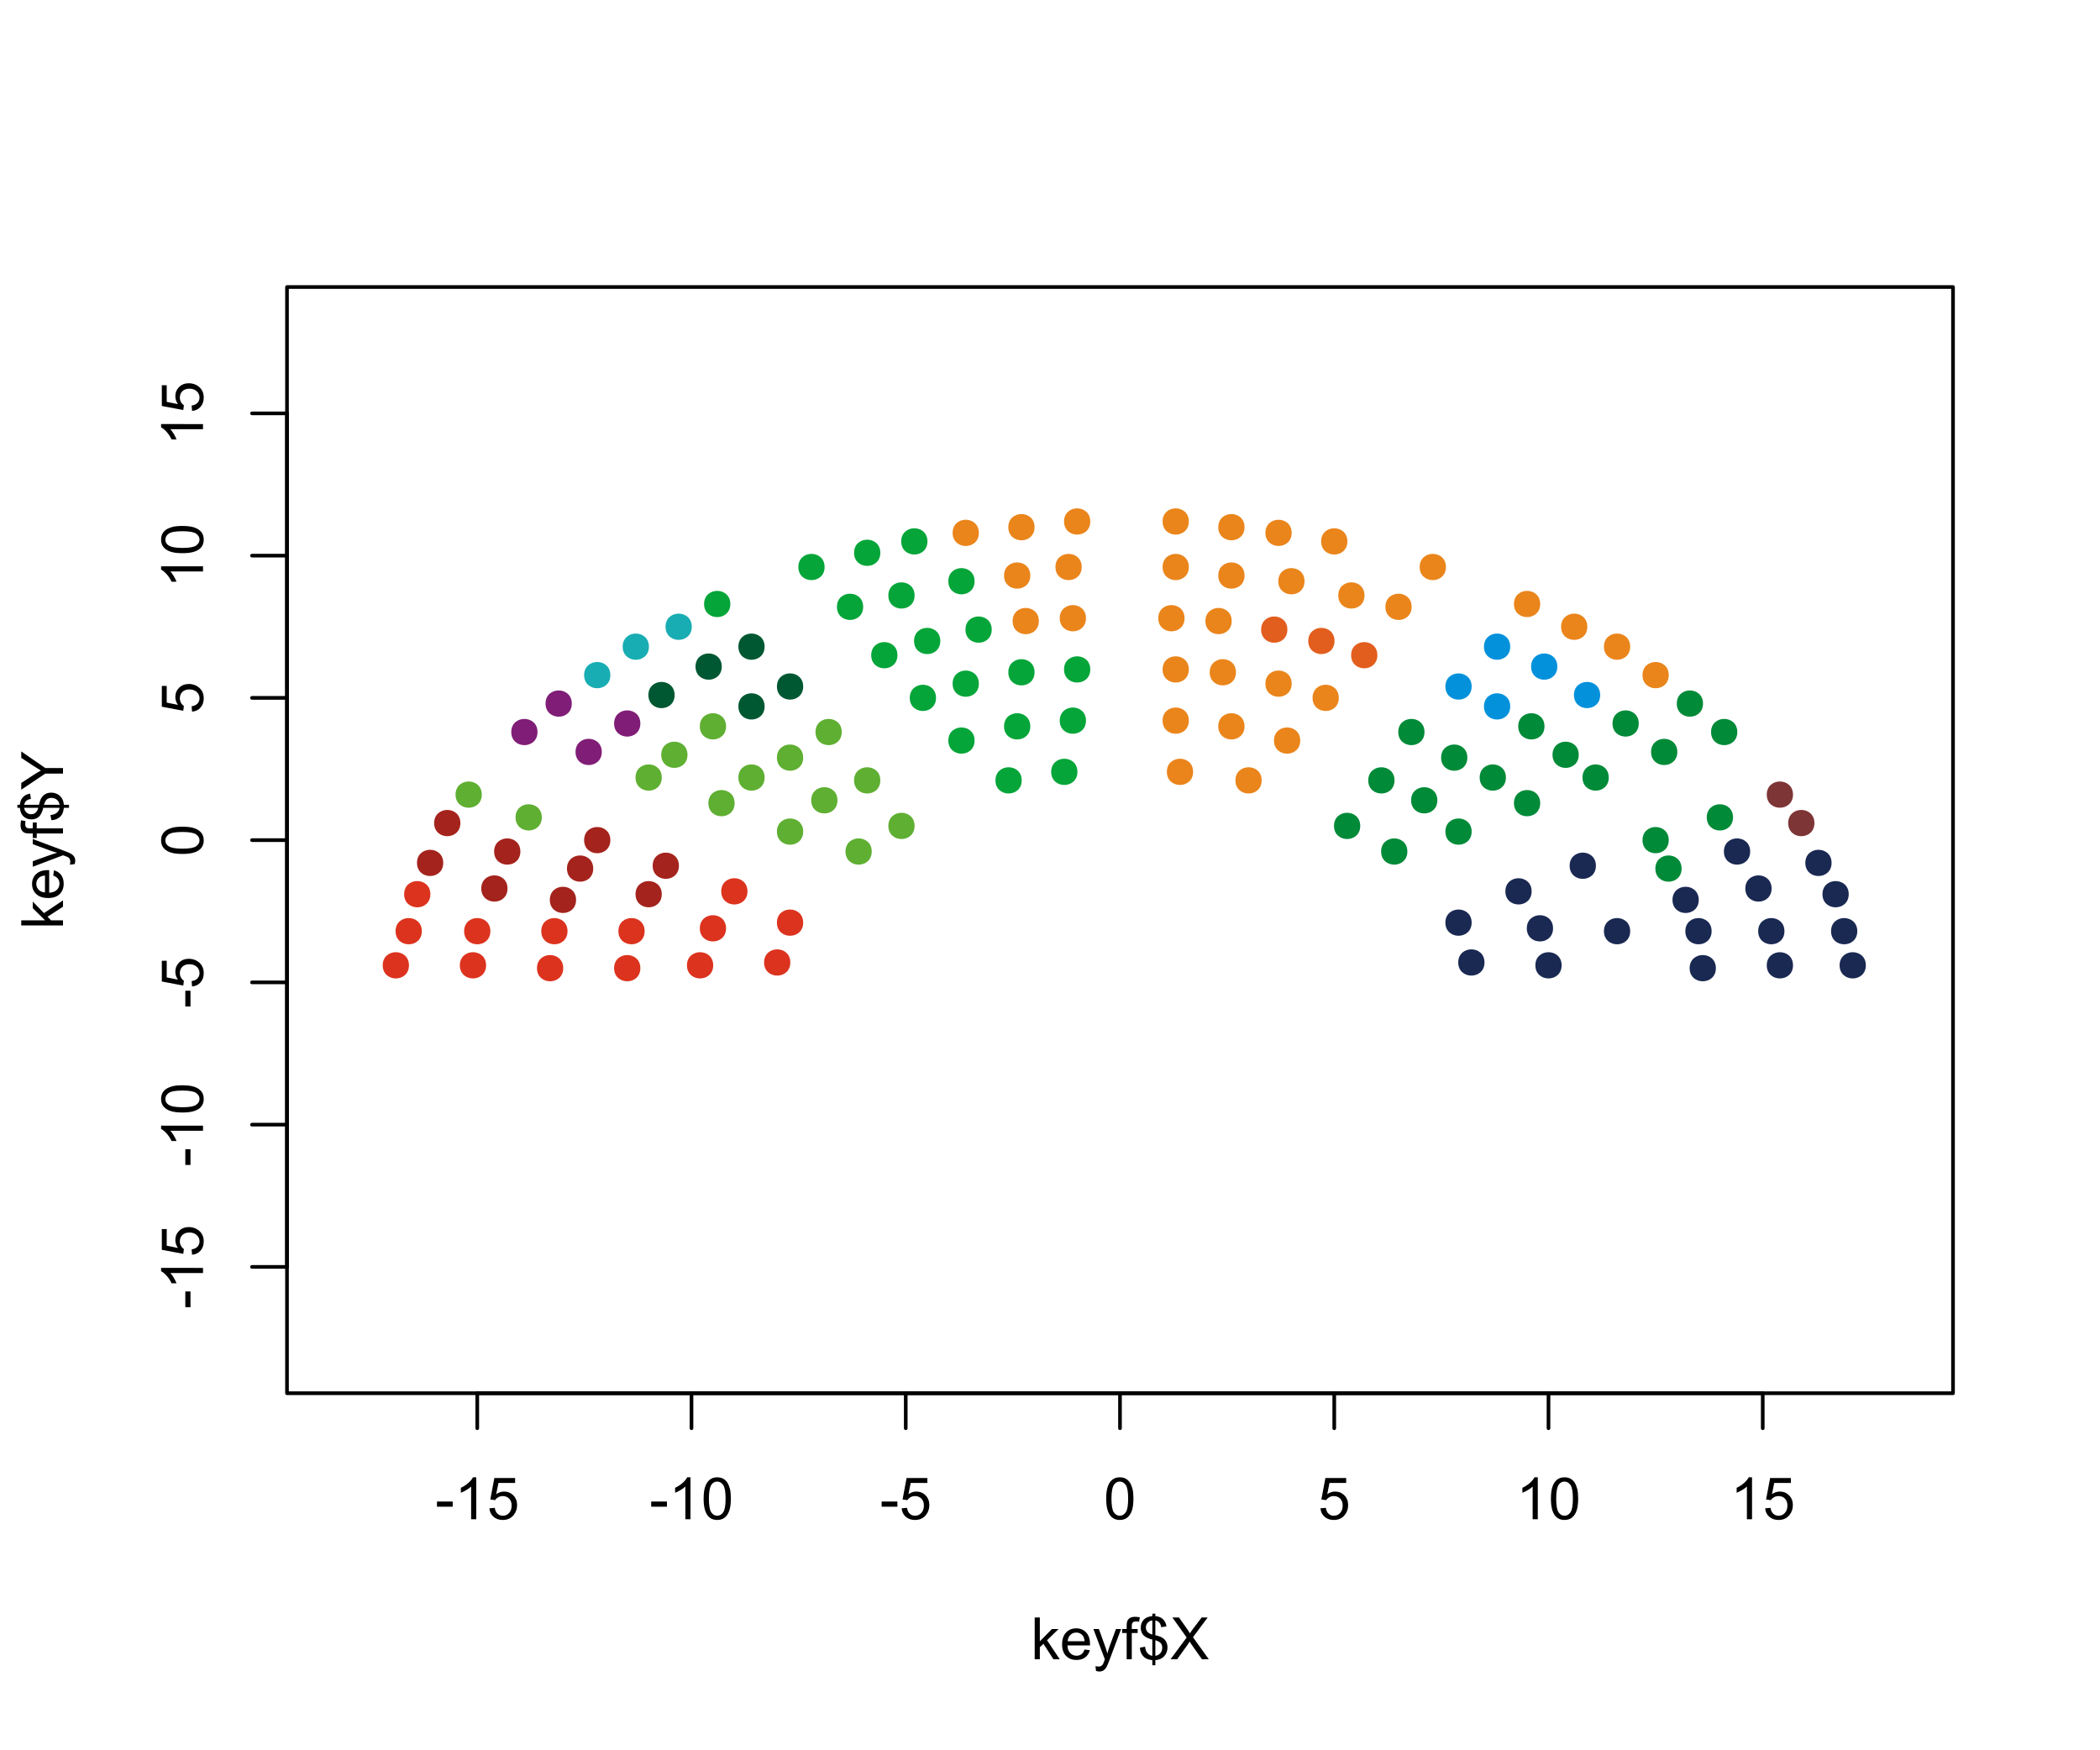<?xml version="1.0" encoding="UTF-8"?>
<svg xmlns="http://www.w3.org/2000/svg" xmlns:xlink="http://www.w3.org/1999/xlink" width="432pt" height="360pt" viewBox="0 0 432 360" version="1.1">
<defs>
<g>
<symbol overflow="visible" id="glyph0-0">
<path style="stroke:none;" d="M 1.5 0 L 1.5 -7.5 L 7.5 -7.5 L 7.5 0 Z M 1.688 -0.188 L 7.312 -0.188 L 7.312 -7.312 L 1.688 -7.312 Z M 1.688 -0.188 "/>
</symbol>
<symbol overflow="visible" id="glyph0-1">
<path style="stroke:none;" d="M 0.383 -2.578 L 0.383 -3.641 L 3.621 -3.641 L 3.621 -2.578 Z M 0.383 -2.578 "/>
</symbol>
<symbol overflow="visible" id="glyph0-2">
<path style="stroke:none;" d="M 4.469 0 L 3.414 0 L 3.414 -6.719 C 3.16 -6.477 2.828 -6.234 2.414 -5.996 C 2 -5.75 1.629 -5.57 1.305 -5.449 L 1.305 -6.469 C 1.895 -6.742 2.41 -7.078 2.852 -7.477 C 3.293 -7.871 3.605 -8.254 3.789 -8.625 L 4.469 -8.625 Z M 4.469 0 "/>
</symbol>
<symbol overflow="visible" id="glyph0-3">
<path style="stroke:none;" d="M 0.5 -2.25 L 1.605 -2.344 C 1.684 -1.805 1.871 -1.398 2.176 -1.125 C 2.473 -0.852 2.836 -0.715 3.258 -0.719 C 3.766 -0.715 4.195 -0.906 4.547 -1.293 C 4.898 -1.672 5.074 -2.18 5.074 -2.82 C 5.074 -3.414 4.902 -3.891 4.566 -4.242 C 4.227 -4.59 3.785 -4.762 3.242 -4.766 C 2.898 -4.762 2.594 -4.684 2.32 -4.531 C 2.047 -4.375 1.832 -4.176 1.676 -3.93 L 0.688 -4.062 L 1.516 -8.473 L 5.789 -8.473 L 5.789 -7.465 L 2.359 -7.465 L 1.898 -5.156 C 2.414 -5.516 2.953 -5.695 3.523 -5.695 C 4.27 -5.695 4.902 -5.434 5.422 -4.914 C 5.934 -4.395 6.191 -3.727 6.195 -2.914 C 6.191 -2.133 5.965 -1.461 5.516 -0.898 C 4.961 -0.199 4.211 0.145 3.258 0.148 C 2.477 0.145 1.836 -0.07 1.344 -0.508 C 0.844 -0.941 0.562 -1.523 0.5 -2.25 Z M 0.5 -2.25 "/>
</symbol>
<symbol overflow="visible" id="glyph0-4">
<path style="stroke:none;" d="M 0.5 -4.234 C 0.496 -5.246 0.602 -6.062 0.812 -6.688 C 1.02 -7.305 1.328 -7.785 1.742 -8.121 C 2.148 -8.457 2.668 -8.625 3.297 -8.625 C 3.758 -8.625 4.164 -8.531 4.512 -8.348 C 4.855 -8.16 5.141 -7.891 5.371 -7.543 C 5.594 -7.191 5.773 -6.766 5.906 -6.266 C 6.035 -5.762 6.098 -5.086 6.102 -4.234 C 6.098 -3.227 5.996 -2.414 5.789 -1.797 C 5.578 -1.176 5.266 -0.695 4.859 -0.359 C 4.445 -0.02 3.926 0.145 3.297 0.148 C 2.465 0.145 1.816 -0.148 1.348 -0.742 C 0.781 -1.457 0.496 -2.621 0.5 -4.234 Z M 1.582 -4.234 C 1.582 -2.824 1.746 -1.887 2.074 -1.418 C 2.402 -0.949 2.809 -0.715 3.297 -0.719 C 3.777 -0.715 4.184 -0.949 4.52 -1.422 C 4.848 -1.887 5.016 -2.824 5.016 -4.234 C 5.016 -5.648 4.848 -6.59 4.52 -7.055 C 4.184 -7.516 3.773 -7.746 3.289 -7.75 C 2.801 -7.746 2.414 -7.543 2.125 -7.137 C 1.762 -6.613 1.582 -5.645 1.582 -4.234 Z M 1.582 -4.234 "/>
</symbol>
<symbol overflow="visible" id="glyph0-5">
<path style="stroke:none;" d="M 0.797 0 L 0.797 -8.59 L 1.852 -8.59 L 1.852 -3.691 L 4.348 -6.223 L 5.711 -6.223 L 3.336 -3.914 L 5.953 0 L 4.652 0 L 2.594 -3.18 L 1.852 -2.469 L 1.852 0 Z M 0.797 0 "/>
</symbol>
<symbol overflow="visible" id="glyph0-6">
<path style="stroke:none;" d="M 5.051 -2.004 L 6.141 -1.867 C 5.969 -1.23 5.648 -0.738 5.184 -0.387 C 4.719 -0.035 4.125 0.141 3.406 0.141 C 2.492 0.141 1.77 -0.137 1.238 -0.699 C 0.699 -1.254 0.434 -2.043 0.438 -3.059 C 0.434 -4.105 0.703 -4.918 1.246 -5.496 C 1.781 -6.074 2.48 -6.363 3.344 -6.363 C 4.176 -6.363 4.855 -6.078 5.383 -5.512 C 5.91 -4.945 6.176 -4.148 6.176 -3.125 C 6.176 -3.059 6.172 -2.965 6.172 -2.844 L 1.531 -2.844 C 1.562 -2.156 1.758 -1.633 2.109 -1.27 C 2.457 -0.906 2.891 -0.727 3.41 -0.727 C 3.797 -0.727 4.125 -0.828 4.402 -1.031 C 4.672 -1.234 4.891 -1.559 5.051 -2.004 Z M 1.586 -3.711 L 5.062 -3.711 C 5.016 -4.227 4.883 -4.621 4.664 -4.887 C 4.328 -5.293 3.891 -5.496 3.359 -5.496 C 2.871 -5.496 2.465 -5.332 2.137 -5.008 C 1.805 -4.684 1.621 -4.25 1.586 -3.711 Z M 1.586 -3.711 "/>
</symbol>
<symbol overflow="visible" id="glyph0-7">
<path style="stroke:none;" d="M 0.742 2.398 L 0.625 1.406 C 0.855 1.469 1.059 1.5 1.23 1.5 C 1.465 1.5 1.652 1.461 1.793 1.383 C 1.934 1.305 2.047 1.195 2.141 1.055 C 2.203 0.949 2.312 0.688 2.461 0.27 C 2.48 0.207 2.512 0.121 2.555 0.012 L 0.195 -6.223 L 1.328 -6.223 L 2.625 -2.617 C 2.789 -2.16 2.938 -1.68 3.078 -1.18 C 3.195 -1.66 3.34 -2.133 3.508 -2.594 L 4.84 -6.223 L 5.895 -6.223 L 3.527 0.105 C 3.273 0.789 3.074 1.258 2.938 1.516 C 2.746 1.863 2.531 2.117 2.293 2.281 C 2.047 2.438 1.758 2.52 1.422 2.523 C 1.215 2.52 0.988 2.477 0.742 2.398 Z M 0.742 2.398 "/>
</symbol>
<symbol overflow="visible" id="glyph0-8">
<path style="stroke:none;" d="M 1.043 0 L 1.043 -5.402 L 0.109 -5.402 L 0.109 -6.223 L 1.043 -6.223 L 1.043 -6.883 C 1.043 -7.301 1.078 -7.613 1.156 -7.816 C 1.25 -8.09 1.43 -8.309 1.688 -8.48 C 1.945 -8.645 2.305 -8.73 2.766 -8.734 C 3.062 -8.73 3.391 -8.695 3.75 -8.633 L 3.594 -7.711 C 3.371 -7.75 3.164 -7.77 2.969 -7.77 C 2.648 -7.77 2.422 -7.699 2.293 -7.562 C 2.156 -7.426 2.09 -7.172 2.094 -6.797 L 2.094 -6.223 L 3.305 -6.223 L 3.305 -5.402 L 2.094 -5.402 L 2.094 0 Z M 1.043 0 "/>
</symbol>
<symbol overflow="visible" id="glyph0-9">
<path style="stroke:none;" d="M 2.988 1.234 L 2.988 0.18 C 2.457 0.113 2.027 0 1.699 -0.172 C 1.371 -0.34 1.086 -0.617 0.844 -0.996 C 0.602 -1.371 0.461 -1.832 0.43 -2.383 L 1.488 -2.586 C 1.566 -2.016 1.711 -1.602 1.922 -1.336 C 2.219 -0.961 2.574 -0.75 2.988 -0.711 L 2.988 -4.066 C 2.551 -4.145 2.105 -4.312 1.656 -4.57 C 1.32 -4.758 1.062 -5.016 0.883 -5.348 C 0.699 -5.68 0.609 -6.059 0.609 -6.48 C 0.609 -7.23 0.875 -7.836 1.406 -8.305 C 1.758 -8.613 2.285 -8.805 2.988 -8.875 L 2.988 -9.383 L 3.609 -9.383 L 3.609 -8.875 C 4.223 -8.816 4.707 -8.637 5.07 -8.336 C 5.523 -7.953 5.801 -7.43 5.898 -6.762 L 4.812 -6.598 C 4.746 -7.012 4.617 -7.328 4.422 -7.551 C 4.223 -7.77 3.953 -7.914 3.609 -7.984 L 3.609 -4.945 C 4.141 -4.812 4.492 -4.707 4.664 -4.633 C 4.992 -4.488 5.258 -4.312 5.465 -4.105 C 5.672 -3.898 5.832 -3.652 5.941 -3.367 C 6.051 -3.082 6.105 -2.773 6.109 -2.445 C 6.105 -1.711 5.875 -1.102 5.414 -0.613 C 4.949 -0.125 4.348 0.133 3.609 0.172 L 3.609 1.234 Z M 2.988 -8 C 2.578 -7.934 2.254 -7.77 2.02 -7.508 C 1.781 -7.238 1.664 -6.926 1.664 -6.562 C 1.664 -6.203 1.762 -5.902 1.965 -5.66 C 2.16 -5.418 2.504 -5.223 2.988 -5.078 Z M 3.609 -0.711 C 4.02 -0.758 4.355 -0.938 4.625 -1.242 C 4.891 -1.547 5.027 -1.922 5.027 -2.375 C 5.027 -2.75 4.93 -3.059 4.742 -3.293 C 4.551 -3.527 4.176 -3.734 3.609 -3.922 Z M 3.609 -0.711 "/>
</symbol>
<symbol overflow="visible" id="glyph0-10">
<path style="stroke:none;" d="M 0.055 0 L 3.375 -4.477 L 0.445 -8.59 L 1.797 -8.59 L 3.359 -6.387 C 3.68 -5.93 3.91 -5.578 4.047 -5.332 C 4.238 -5.645 4.465 -5.969 4.727 -6.312 L 6.457 -8.59 L 7.695 -8.59 L 4.676 -4.539 L 7.93 0 L 6.523 0 L 4.359 -3.062 C 4.238 -3.238 4.113 -3.43 3.984 -3.641 C 3.789 -3.324 3.652 -3.109 3.574 -2.992 L 1.418 0 Z M 0.055 0 "/>
</symbol>
<symbol overflow="visible" id="glyph1-0">
<path style="stroke:none;" d="M 0 -1.5 L -7.5 -1.5 L -7.5 -7.5 L 0 -7.5 Z M -0.188 -1.688 L -0.188 -7.312 L -7.312 -7.312 L -7.312 -1.688 Z M -0.188 -1.688 "/>
</symbol>
<symbol overflow="visible" id="glyph1-1">
<path style="stroke:none;" d="M -2.578 -0.383 L -3.641 -0.383 L -3.641 -3.621 L -2.578 -3.621 Z M -2.578 -0.383 "/>
</symbol>
<symbol overflow="visible" id="glyph1-2">
<path style="stroke:none;" d="M 0 -4.469 L 0 -3.414 L -6.719 -3.418 C -6.477 -3.16 -6.234 -2.828 -5.996 -2.418 C -5.75 -2.004 -5.57 -1.633 -5.449 -1.309 L -6.469 -1.309 C -6.742 -1.895 -7.078 -2.41 -7.477 -2.852 C -7.871 -3.293 -8.254 -3.605 -8.625 -3.793 L -8.625 -4.473 Z M 0 -4.469 "/>
</symbol>
<symbol overflow="visible" id="glyph1-3">
<path style="stroke:none;" d="M -2.25 -0.5 L -2.344 -1.605 C -1.805 -1.684 -1.398 -1.871 -1.125 -2.176 C -0.852 -2.473 -0.715 -2.836 -0.719 -3.258 C -0.715 -3.766 -0.906 -4.195 -1.293 -4.547 C -1.672 -4.898 -2.18 -5.074 -2.816 -5.074 C -3.414 -5.074 -3.891 -4.902 -4.242 -4.566 C -4.59 -4.227 -4.762 -3.785 -4.766 -3.242 C -4.762 -2.898 -4.684 -2.594 -4.531 -2.32 C -4.375 -2.047 -4.176 -1.832 -3.93 -1.676 L -4.062 -0.688 L -8.473 -1.52 L -8.473 -5.789 L -7.465 -5.789 L -7.465 -2.363 L -5.156 -1.898 C -5.516 -2.414 -5.695 -2.953 -5.695 -3.523 C -5.695 -4.27 -5.434 -4.902 -4.914 -5.422 C -4.395 -5.934 -3.727 -6.191 -2.91 -6.195 C -2.133 -6.191 -1.461 -5.965 -0.895 -5.516 C -0.199 -4.961 0.145 -4.211 0.148 -3.258 C 0.145 -2.477 -0.07 -1.836 -0.508 -1.344 C -0.941 -0.848 -1.523 -0.566 -2.25 -0.5 Z M -2.25 -0.5 "/>
</symbol>
<symbol overflow="visible" id="glyph1-4">
<path style="stroke:none;" d="M -4.234 -0.5 C -5.246 -0.496 -6.062 -0.602 -6.688 -0.812 C -7.305 -1.02 -7.785 -1.328 -8.121 -1.742 C -8.457 -2.152 -8.625 -2.672 -8.625 -3.301 C -8.625 -3.758 -8.531 -4.164 -8.348 -4.512 C -8.16 -4.859 -7.891 -5.145 -7.543 -5.371 C -7.191 -5.594 -6.766 -5.773 -6.266 -5.906 C -5.762 -6.035 -5.086 -6.098 -4.234 -6.102 C -3.223 -6.098 -2.41 -5.996 -1.793 -5.789 C -1.176 -5.578 -0.695 -5.266 -0.359 -4.859 C -0.02 -4.445 0.145 -3.926 0.148 -3.297 C 0.145 -2.465 -0.148 -1.816 -0.742 -1.348 C -1.457 -0.781 -2.621 -0.496 -4.234 -0.5 Z M -4.234 -1.582 C -2.824 -1.582 -1.887 -1.746 -1.418 -2.074 C -0.949 -2.402 -0.715 -2.809 -0.719 -3.297 C -0.715 -3.777 -0.949 -4.184 -1.422 -4.52 C -1.887 -4.848 -2.824 -5.016 -4.234 -5.016 C -5.648 -5.016 -6.59 -4.848 -7.055 -4.52 C -7.516 -4.188 -7.746 -3.777 -7.75 -3.289 C -7.746 -2.801 -7.543 -2.414 -7.137 -2.129 C -6.613 -1.762 -5.645 -1.582 -4.234 -1.582 Z M -4.234 -1.582 "/>
</symbol>
<symbol overflow="visible" id="glyph1-5">
<path style="stroke:none;" d="M 0 -0.797 L -8.59 -0.797 L -8.59 -1.852 L -3.691 -1.852 L -6.223 -4.348 L -6.223 -5.711 L -3.914 -3.336 L 0 -5.953 L 0 -4.652 L -3.18 -2.594 L -2.469 -1.852 L 0 -1.852 Z M 0 -0.797 "/>
</symbol>
<symbol overflow="visible" id="glyph1-6">
<path style="stroke:none;" d="M -2.004 -5.051 L -1.867 -6.141 C -1.23 -5.969 -0.738 -5.648 -0.387 -5.184 C -0.035 -4.719 0.141 -4.125 0.141 -3.406 C 0.141 -2.492 -0.137 -1.77 -0.699 -1.238 C -1.254 -0.703 -2.043 -0.438 -3.059 -0.441 C -4.105 -0.438 -4.918 -0.707 -5.496 -1.25 C -6.074 -1.785 -6.363 -2.484 -6.363 -3.348 C -6.363 -4.176 -6.078 -4.855 -5.512 -5.383 C -4.945 -5.91 -4.148 -6.176 -3.121 -6.176 C -3.055 -6.176 -2.961 -6.172 -2.84 -6.172 L -2.844 -1.531 C -2.156 -1.566 -1.633 -1.762 -1.27 -2.109 C -0.906 -2.457 -0.727 -2.891 -0.727 -3.41 C -0.727 -3.797 -0.828 -4.125 -1.031 -4.402 C -1.234 -4.672 -1.559 -4.891 -2.004 -5.051 Z M -3.711 -1.59 L -3.707 -5.062 C -4.227 -5.016 -4.621 -4.883 -4.887 -4.664 C -5.293 -4.328 -5.496 -3.891 -5.496 -3.359 C -5.496 -2.871 -5.332 -2.465 -5.008 -2.137 C -4.684 -1.805 -4.25 -1.621 -3.711 -1.59 Z M -3.711 -1.59 "/>
</symbol>
<symbol overflow="visible" id="glyph1-7">
<path style="stroke:none;" d="M 2.398 -0.742 L 1.406 -0.625 C 1.469 -0.855 1.5 -1.059 1.5 -1.23 C 1.5 -1.465 1.461 -1.652 1.383 -1.793 C 1.305 -1.934 1.195 -2.047 1.055 -2.141 C 0.949 -2.203 0.688 -2.312 0.27 -2.461 C 0.211 -2.48 0.125 -2.512 0.012 -2.555 L -6.223 -0.195 L -6.223 -1.332 L -2.617 -2.625 C -2.16 -2.789 -1.68 -2.938 -1.176 -3.078 C -1.656 -3.195 -2.129 -3.34 -2.594 -3.508 L -6.223 -4.84 L -6.223 -5.895 L 0.105 -3.527 C 0.789 -3.273 1.258 -3.074 1.52 -2.938 C 1.863 -2.746 2.117 -2.531 2.281 -2.289 C 2.438 -2.043 2.52 -1.754 2.523 -1.422 C 2.52 -1.215 2.477 -0.988 2.398 -0.742 Z M 2.398 -0.742 "/>
</symbol>
<symbol overflow="visible" id="glyph1-8">
<path style="stroke:none;" d="M 0 -1.043 L -5.402 -1.043 L -5.402 -0.113 L -6.223 -0.113 L -6.223 -1.043 L -6.883 -1.043 C -7.301 -1.043 -7.613 -1.078 -7.816 -1.156 C -8.09 -1.254 -8.309 -1.434 -8.48 -1.691 C -8.645 -1.945 -8.73 -2.305 -8.734 -2.766 C -8.73 -3.062 -8.695 -3.391 -8.633 -3.75 L -7.711 -3.594 C -7.75 -3.371 -7.77 -3.164 -7.77 -2.973 C -7.77 -2.648 -7.699 -2.422 -7.562 -2.293 C -7.426 -2.156 -7.172 -2.09 -6.797 -2.094 L -6.223 -2.094 L -6.223 -3.305 L -5.402 -3.305 L -5.402 -2.094 L 0 -2.094 Z M 0 -1.043 "/>
</symbol>
<symbol overflow="visible" id="glyph1-9">
<path style="stroke:none;" d="M 1.238 -2.988 L 0.184 -2.988 C 0.113 -2.457 0 -2.027 -0.172 -1.699 C -0.336 -1.371 -0.609 -1.086 -0.992 -0.848 C -1.367 -0.605 -1.832 -0.465 -2.383 -0.43 L -2.586 -1.488 C -2.016 -1.566 -1.602 -1.711 -1.336 -1.922 C -0.961 -2.219 -0.75 -2.574 -0.707 -2.988 L -4.066 -2.988 C -4.145 -2.555 -4.312 -2.109 -4.57 -1.66 C -4.758 -1.32 -5.016 -1.062 -5.348 -0.883 C -5.68 -0.699 -6.059 -0.609 -6.48 -0.609 C -7.23 -0.609 -7.836 -0.875 -8.305 -1.406 C -8.613 -1.762 -8.805 -2.289 -8.875 -2.988 L -9.383 -2.988 L -9.383 -3.609 L -8.875 -3.609 C -8.816 -4.223 -8.637 -4.707 -8.336 -5.07 C -7.953 -5.527 -7.43 -5.805 -6.762 -5.898 L -6.598 -4.812 C -7.012 -4.746 -7.328 -4.617 -7.551 -4.422 C -7.77 -4.223 -7.914 -3.953 -7.984 -3.609 L -4.945 -3.609 C -4.812 -4.141 -4.707 -4.492 -4.633 -4.664 C -4.488 -4.992 -4.312 -5.258 -4.105 -5.465 C -3.898 -5.672 -3.652 -5.832 -3.367 -5.941 C -3.082 -6.051 -2.773 -6.105 -2.441 -6.109 C -1.711 -6.105 -1.102 -5.875 -0.613 -5.414 C -0.125 -4.949 0.133 -4.348 0.172 -3.609 L 1.238 -3.609 Z M -8 -2.988 C -7.934 -2.578 -7.77 -2.254 -7.508 -2.02 C -7.238 -1.781 -6.926 -1.664 -6.562 -1.664 C -6.203 -1.664 -5.902 -1.762 -5.66 -1.965 C -5.418 -2.164 -5.223 -2.508 -5.078 -2.988 Z M -0.707 -3.609 C -0.758 -4.02 -0.938 -4.355 -1.242 -4.625 C -1.547 -4.891 -1.922 -5.027 -2.371 -5.027 C -2.75 -5.027 -3.059 -4.93 -3.293 -4.742 C -3.527 -4.551 -3.734 -4.176 -3.922 -3.609 Z M -0.707 -3.609 "/>
</symbol>
<symbol overflow="visible" id="glyph1-10">
<path style="stroke:none;" d="M 0 -3.344 L -3.641 -3.348 L -8.59 -0.035 L -8.59 -1.418 L -6 -3.113 C -5.516 -3.422 -5.031 -3.715 -4.547 -3.984 C -4.992 -4.242 -5.496 -4.555 -6.062 -4.922 L -8.59 -6.586 L -8.59 -7.91 L -3.637 -4.484 L 0 -4.484 Z M 0 -3.344 "/>
</symbol>
</g>
</defs>
<g id="surface124">
<rect x="0" y="0" width="432" height="360" style="fill:rgb(100%,100%,100%);fill-opacity:1;stroke:none;"/>
<path style=" stroke:none;fill-rule:nonzero;fill:rgb(10.196%,16.078%,32.157%);fill-opacity:1;" d="M 302.738 189.77 C 302.738 193.371 297.336 193.371 297.336 189.77 C 297.336 186.172 302.738 186.172 302.738 189.77 "/>
<path style=" stroke:none;fill-rule:nonzero;fill:rgb(0.392%,54.118%,21.961%);fill-opacity:1;" d="M 316.84 165.191 C 316.84 168.793 311.441 168.793 311.441 165.191 C 311.441 161.594 316.84 161.594 316.84 165.191 "/>
<path style=" stroke:none;fill-rule:nonzero;fill:rgb(64.314%,13.725%,11.373%);fill-opacity:1;" d="M 91.18 177.48 C 91.18 181.082 85.781 181.082 85.781 177.48 C 85.781 173.883 91.18 173.883 91.18 177.48 "/>
<path style=" stroke:none;fill-rule:nonzero;fill:rgb(91.765%,52.157%,10.588%);fill-opacity:1;" d="M 267.477 152.32 C 267.477 155.918 262.078 155.918 262.078 152.32 C 262.078 148.719 267.477 148.719 267.477 152.32 "/>
<path style=" stroke:none;fill-rule:nonzero;fill:rgb(91.765%,52.157%,10.588%);fill-opacity:1;" d="M 265.715 140.613 C 265.715 144.215 260.316 144.215 260.316 140.613 C 260.316 137.016 265.715 137.016 265.715 140.613 "/>
<path style=" stroke:none;fill-rule:nonzero;fill:rgb(10.196%,16.078%,32.157%);fill-opacity:1;" d="M 352.98 199.133 C 352.98 202.734 347.582 202.734 347.582 199.133 C 347.582 195.535 352.98 195.535 352.98 199.133 "/>
<path style=" stroke:none;fill-rule:nonzero;fill:rgb(1.961%,64.706%,22.353%);fill-opacity:1;" d="M 204.012 129.496 C 204.012 133.098 198.609 133.098 198.609 129.496 C 198.609 125.895 204.012 125.895 204.012 129.496 "/>
<path style=" stroke:none;fill-rule:nonzero;fill:rgb(1.961%,64.706%,22.353%);fill-opacity:1;" d="M 192.551 143.539 C 192.551 147.141 187.152 147.141 187.152 143.539 C 187.152 139.941 192.551 139.941 192.551 143.539 "/>
<path style=" stroke:none;fill-rule:nonzero;fill:rgb(88.627%,36.863%,11.765%);fill-opacity:1;" d="M 264.832 129.496 C 264.832 133.098 259.434 133.098 259.434 129.496 C 259.434 125.895 264.832 125.895 264.832 129.496 "/>
<path style=" stroke:none;fill-rule:nonzero;fill:rgb(10.196%,16.078%,32.157%);fill-opacity:1;" d="M 321.25 198.547 C 321.25 202.148 315.848 202.148 315.848 198.547 C 315.848 194.949 321.25 194.949 321.25 198.547 "/>
<path style=" stroke:none;fill-rule:nonzero;fill:rgb(91.765%,52.157%,10.588%);fill-opacity:1;" d="M 243.68 127.156 C 243.68 130.754 238.277 130.754 238.277 127.156 C 238.277 123.555 243.68 123.555 243.68 127.156 "/>
<path style=" stroke:none;fill-rule:nonzero;fill:rgb(91.765%,52.157%,10.588%);fill-opacity:1;" d="M 256.02 149.395 C 256.02 152.992 250.617 152.992 250.617 149.395 C 250.617 145.793 256.02 145.793 256.02 149.395 "/>
<path style=" stroke:none;fill-rule:nonzero;fill:rgb(0.392%,54.118%,21.961%);fill-opacity:1;" d="M 301.855 155.828 C 301.855 159.43 296.457 159.43 296.457 155.828 C 296.457 152.23 301.855 152.23 301.855 155.828 "/>
<path style=" stroke:none;fill-rule:nonzero;fill:rgb(86.275%,20%,11.765%);fill-opacity:1;" d="M 84.129 198.547 C 84.129 202.148 78.73 202.148 78.73 198.547 C 78.73 194.949 84.129 194.949 84.129 198.547 "/>
<path style=" stroke:none;fill-rule:nonzero;fill:rgb(88.627%,36.863%,11.765%);fill-opacity:1;" d="M 274.531 131.836 C 274.531 135.438 269.129 135.438 269.129 131.836 C 269.129 128.238 274.531 128.238 274.531 131.836 "/>
<path style=" stroke:none;fill-rule:nonzero;fill:rgb(1.961%,64.706%,22.353%);fill-opacity:1;" d="M 223.402 148.223 C 223.402 151.82 218.004 151.82 218.004 148.223 C 218.004 144.621 223.402 144.621 223.402 148.223 "/>
<path style=" stroke:none;fill-rule:nonzero;fill:rgb(91.765%,52.157%,10.588%);fill-opacity:1;" d="M 268.359 119.547 C 268.359 123.148 262.961 123.148 262.961 119.547 C 262.961 115.949 268.359 115.949 268.359 119.547 "/>
<path style=" stroke:none;fill-rule:nonzero;fill:rgb(1.176%,56.863%,85.882%);fill-opacity:1;" d="M 320.367 137.105 C 320.367 140.703 314.965 140.703 314.965 137.105 C 314.965 133.504 320.367 133.504 320.367 137.105 "/>
<path style=" stroke:none;fill-rule:nonzero;fill:rgb(91.765%,52.157%,10.588%);fill-opacity:1;" d="M 222.523 116.621 C 222.523 120.223 217.121 120.223 217.121 116.621 C 217.121 113.023 222.523 113.023 222.523 116.621 "/>
<path style=" stroke:none;fill-rule:nonzero;fill:rgb(0.392%,54.118%,21.961%);fill-opacity:1;" d="M 345.93 178.652 C 345.93 182.25 340.531 182.25 340.531 178.652 C 340.531 175.051 345.93 175.051 345.93 178.652 "/>
<path style=" stroke:none;fill-rule:nonzero;fill:rgb(10.196%,16.078%,32.157%);fill-opacity:1;" d="M 352.102 191.527 C 352.102 195.125 346.699 195.125 346.699 191.527 C 346.699 187.926 352.102 187.926 352.102 191.527 "/>
<path style=" stroke:none;fill-rule:nonzero;fill:rgb(37.255%,68.627%,19.608%);fill-opacity:1;" d="M 173.16 150.562 C 173.16 154.164 167.758 154.164 167.758 150.562 C 167.758 146.965 173.16 146.965 173.16 150.562 "/>
<path style=" stroke:none;fill-rule:nonzero;fill:rgb(10.196%,16.078%,32.157%);fill-opacity:1;" d="M 349.457 185.09 C 349.457 188.688 344.055 188.688 344.055 185.09 C 344.055 181.488 349.457 181.488 349.457 185.09 "/>
<path style=" stroke:none;fill-rule:nonzero;fill:rgb(0.392%,54.118%,21.961%);fill-opacity:1;" d="M 279.82 169.875 C 279.82 173.473 274.418 173.473 274.418 169.875 C 274.418 166.273 279.82 166.273 279.82 169.875 "/>
<path style=" stroke:none;fill-rule:nonzero;fill:rgb(91.765%,52.157%,10.588%);fill-opacity:1;" d="M 244.559 148.223 C 244.559 151.82 239.16 151.82 239.16 148.223 C 239.16 144.621 244.559 144.621 244.559 148.223 "/>
<path style=" stroke:none;fill-rule:nonzero;fill:rgb(0.392%,54.118%,21.961%);fill-opacity:1;" d="M 302.738 171.043 C 302.738 174.645 297.336 174.645 297.336 171.043 C 297.336 167.445 302.738 167.445 302.738 171.043 "/>
<path style=" stroke:none;fill-rule:nonzero;fill:rgb(10.196%,16.078%,32.157%);fill-opacity:1;" d="M 328.301 178.066 C 328.301 181.668 322.898 181.668 322.898 178.066 C 322.898 174.465 328.301 174.465 328.301 178.066 "/>
<path style=" stroke:none;fill-rule:nonzero;fill:rgb(0.392%,54.118%,21.961%);fill-opacity:1;" d="M 343.285 172.801 C 343.285 176.398 337.887 176.398 337.887 172.801 C 337.887 169.199 343.285 169.199 343.285 172.801 "/>
<path style=" stroke:none;fill-rule:nonzero;fill:rgb(0.392%,54.118%,21.961%);fill-opacity:1;" d="M 289.516 175.141 C 289.516 178.742 284.113 178.742 284.113 175.141 C 284.113 171.539 289.516 171.539 289.516 175.141 "/>
<path style=" stroke:none;fill-rule:nonzero;fill:rgb(37.255%,68.627%,19.608%);fill-opacity:1;" d="M 188.145 169.875 C 188.145 173.473 182.746 173.473 182.746 169.875 C 182.746 166.273 188.145 166.273 188.145 169.875 "/>
<path style=" stroke:none;fill-rule:nonzero;fill:rgb(0.392%,54.118%,21.961%);fill-opacity:1;" d="M 295.684 164.605 C 295.684 168.207 290.285 168.207 290.285 164.605 C 290.285 161.008 295.684 161.008 295.684 164.605 "/>
<path style=" stroke:none;fill-rule:nonzero;fill:rgb(86.275%,20%,11.765%);fill-opacity:1;" d="M 88.535 183.918 C 88.535 187.52 83.137 187.52 83.137 183.918 C 83.137 180.32 88.535 180.32 88.535 183.918 "/>
<path style=" stroke:none;fill-rule:nonzero;fill:rgb(1.961%,64.706%,22.353%);fill-opacity:1;" d="M 200.484 152.32 C 200.484 155.918 195.086 155.918 195.086 152.32 C 195.086 148.719 200.484 148.719 200.484 152.32 "/>
<path style=" stroke:none;fill-rule:nonzero;fill:rgb(50.196%,11.373%,46.667%);fill-opacity:1;" d="M 123.797 154.66 C 123.797 158.258 118.395 158.258 118.395 154.66 C 118.395 151.059 123.797 151.059 123.797 154.66 "/>
<path style=" stroke:none;fill-rule:nonzero;fill:rgb(64.314%,13.725%,11.373%);fill-opacity:1;" d="M 136.137 183.918 C 136.137 187.52 130.738 187.52 130.738 183.918 C 130.738 180.32 136.137 180.32 136.137 183.918 "/>
<path style=" stroke:none;fill-rule:nonzero;fill:rgb(9.412%,67.843%,70.196%);fill-opacity:1;" d="M 142.309 128.91 C 142.309 132.512 136.906 132.512 136.906 128.91 C 136.906 125.312 142.309 125.312 142.309 128.91 "/>
<path style=" stroke:none;fill-rule:nonzero;fill:rgb(86.275%,20%,11.765%);fill-opacity:1;" d="M 162.582 197.965 C 162.582 201.562 157.18 201.562 157.18 197.965 C 157.18 194.363 162.582 194.363 162.582 197.965 "/>
<path style=" stroke:none;fill-rule:nonzero;fill:rgb(91.765%,52.157%,10.588%);fill-opacity:1;" d="M 275.41 143.539 C 275.41 147.141 270.012 147.141 270.012 143.539 C 270.012 139.941 275.41 139.941 275.41 143.539 "/>
<path style=" stroke:none;fill-rule:nonzero;fill:rgb(10.196%,16.078%,32.157%);fill-opacity:1;" d="M 335.352 191.527 C 335.352 195.125 329.953 195.125 329.953 191.527 C 329.953 187.926 335.352 187.926 335.352 191.527 "/>
<path style=" stroke:none;fill-rule:nonzero;fill:rgb(1.961%,64.706%,22.353%);fill-opacity:1;" d="M 184.617 134.762 C 184.617 138.363 179.219 138.363 179.219 134.762 C 179.219 131.164 184.617 131.164 184.617 134.762 "/>
<path style=" stroke:none;fill-rule:nonzero;fill:rgb(0.392%,54.118%,21.961%);fill-opacity:1;" d="M 356.508 168.117 C 356.508 171.719 351.105 171.719 351.105 168.117 C 351.105 164.52 356.508 164.52 356.508 168.117 "/>
<path style=" stroke:none;fill-rule:nonzero;fill:rgb(64.314%,13.725%,11.373%);fill-opacity:1;" d="M 107.047 175.141 C 107.047 178.742 101.648 178.742 101.648 175.141 C 101.648 171.539 107.047 171.539 107.047 175.141 "/>
<path style=" stroke:none;fill-rule:nonzero;fill:rgb(91.765%,52.157%,10.588%);fill-opacity:1;" d="M 212.824 108.43 C 212.824 112.031 207.426 112.031 207.426 108.43 C 207.426 104.828 212.824 104.828 212.824 108.43 "/>
<path style=" stroke:none;fill-rule:nonzero;fill:rgb(86.275%,20%,11.765%);fill-opacity:1;" d="M 131.73 199.133 C 131.73 202.734 126.328 202.734 126.328 199.133 C 126.328 195.535 131.73 195.535 131.73 199.133 "/>
<path style=" stroke:none;fill-rule:nonzero;fill:rgb(0.392%,54.118%,21.961%);fill-opacity:1;" d="M 286.871 160.512 C 286.871 164.109 281.469 164.109 281.469 160.512 C 281.469 156.91 286.871 156.91 286.871 160.512 "/>
<path style=" stroke:none;fill-rule:nonzero;fill:rgb(91.765%,52.157%,10.588%);fill-opacity:1;" d="M 280.699 122.473 C 280.699 126.074 275.301 126.074 275.301 122.473 C 275.301 118.875 280.699 118.875 280.699 122.473 "/>
<path style=" stroke:none;fill-rule:nonzero;fill:rgb(9.412%,67.843%,70.196%);fill-opacity:1;" d="M 125.559 138.859 C 125.559 142.461 120.16 142.461 120.16 138.859 C 120.16 135.258 125.559 135.258 125.559 138.859 "/>
<path style=" stroke:none;fill-rule:nonzero;fill:rgb(1.961%,64.706%,22.353%);fill-opacity:1;" d="M 210.18 160.512 C 210.18 164.109 204.781 164.109 204.781 160.512 C 204.781 156.91 210.18 156.91 210.18 160.512 "/>
<path style=" stroke:none;fill-rule:nonzero;fill:rgb(86.275%,20%,11.765%);fill-opacity:1;" d="M 149.359 190.941 C 149.359 194.539 143.961 194.539 143.961 190.941 C 143.961 187.34 149.359 187.34 149.359 190.941 "/>
<path style=" stroke:none;fill-rule:nonzero;fill:rgb(86.275%,20%,11.765%);fill-opacity:1;" d="M 165.227 189.77 C 165.227 193.371 159.824 193.371 159.824 189.77 C 159.824 186.172 165.227 186.172 165.227 189.77 "/>
<path style=" stroke:none;fill-rule:nonzero;fill:rgb(0.392%,54.118%,21.961%);fill-opacity:1;" d="M 337.113 148.809 C 337.113 152.406 331.715 152.406 331.715 148.809 C 331.715 145.207 337.113 145.207 337.113 148.809 "/>
<path style=" stroke:none;fill-rule:nonzero;fill:rgb(0.392%,54.118%,21.961%);fill-opacity:1;" d="M 357.391 150.562 C 357.391 154.164 351.988 154.164 351.988 150.562 C 351.988 146.965 357.391 146.965 357.391 150.562 "/>
<path style=" stroke:none;fill-rule:nonzero;fill:rgb(10.196%,16.078%,32.157%);fill-opacity:1;" d="M 368.848 198.547 C 368.848 202.148 363.449 202.148 363.449 198.547 C 363.449 194.949 368.848 194.949 368.848 198.547 "/>
<path style=" stroke:none;fill-rule:nonzero;fill:rgb(91.765%,52.157%,10.588%);fill-opacity:1;" d="M 244.559 116.621 C 244.559 120.223 239.16 120.223 239.16 116.621 C 239.16 113.023 244.559 113.023 244.559 116.621 "/>
<path style=" stroke:none;fill-rule:nonzero;fill:rgb(1.176%,56.863%,85.882%);fill-opacity:1;" d="M 310.672 145.297 C 310.672 148.895 305.27 148.895 305.27 145.297 C 305.27 141.695 310.672 141.695 310.672 145.297 "/>
<path style=" stroke:none;fill-rule:nonzero;fill:rgb(1.176%,56.863%,85.882%);fill-opacity:1;" d="M 302.738 141.199 C 302.738 144.801 297.336 144.801 297.336 141.199 C 297.336 137.602 302.738 137.602 302.738 141.199 "/>
<path style=" stroke:none;fill-rule:nonzero;fill:rgb(1.961%,64.706%,22.353%);fill-opacity:1;" d="M 224.285 137.688 C 224.285 141.289 218.887 141.289 218.887 137.688 C 218.887 134.09 224.285 134.09 224.285 137.688 "/>
<path style=" stroke:none;fill-rule:nonzero;fill:rgb(88.627%,36.863%,11.765%);fill-opacity:1;" d="M 283.344 134.762 C 283.344 138.363 277.945 138.363 277.945 134.762 C 277.945 131.164 283.344 131.164 283.344 134.762 "/>
<path style=" stroke:none;fill-rule:nonzero;fill:rgb(91.765%,52.157%,10.588%);fill-opacity:1;" d="M 256.02 118.379 C 256.02 121.977 250.617 121.977 250.617 118.379 C 250.617 114.777 256.02 114.777 256.02 118.379 "/>
<path style=" stroke:none;fill-rule:nonzero;fill:rgb(0%,34.51%,19.608%);fill-opacity:1;" d="M 157.293 145.297 C 157.293 148.895 151.895 148.895 151.895 145.297 C 151.895 141.695 157.293 141.695 157.293 145.297 "/>
<path style=" stroke:none;fill-rule:nonzero;fill:rgb(0.392%,54.118%,21.961%);fill-opacity:1;" d="M 350.336 144.711 C 350.336 148.312 344.938 148.312 344.938 144.711 C 344.938 141.109 350.336 141.109 350.336 144.711 "/>
<path style=" stroke:none;fill-rule:nonzero;fill:rgb(1.961%,64.706%,22.353%);fill-opacity:1;" d="M 221.641 158.754 C 221.641 162.355 216.242 162.355 216.242 158.754 C 216.242 155.156 221.641 155.156 221.641 158.754 "/>
<path style=" stroke:none;fill-rule:nonzero;fill:rgb(1.961%,64.706%,22.353%);fill-opacity:1;" d="M 211.945 149.395 C 211.945 152.992 206.543 152.992 206.543 149.395 C 206.543 145.793 211.945 145.793 211.945 149.395 "/>
<path style=" stroke:none;fill-rule:nonzero;fill:rgb(91.765%,52.157%,10.588%);fill-opacity:1;" d="M 253.375 127.742 C 253.375 131.34 247.973 131.34 247.973 127.742 C 247.973 124.141 253.375 124.141 253.375 127.742 "/>
<path style=" stroke:none;fill-rule:nonzero;fill:rgb(1.176%,56.863%,85.882%);fill-opacity:1;" d="M 310.672 133.008 C 310.672 136.605 305.27 136.605 305.27 133.008 C 305.27 129.406 310.672 129.406 310.672 133.008 "/>
<path style=" stroke:none;fill-rule:nonzero;fill:rgb(37.255%,68.627%,19.608%);fill-opacity:1;" d="M 172.277 164.605 C 172.277 168.207 166.879 168.207 166.879 164.605 C 166.879 161.008 172.277 161.008 172.277 164.605 "/>
<path style=" stroke:none;fill-rule:nonzero;fill:rgb(91.765%,52.157%,10.588%);fill-opacity:1;" d="M 201.367 109.602 C 201.367 113.199 195.965 113.199 195.965 109.602 C 195.965 106 201.367 106 201.367 109.602 "/>
<path style=" stroke:none;fill-rule:nonzero;fill:rgb(0%,34.51%,19.608%);fill-opacity:1;" d="M 148.477 137.105 C 148.477 140.703 143.078 140.703 143.078 137.105 C 143.078 133.504 148.477 133.504 148.477 137.105 "/>
<path style=" stroke:none;fill-rule:nonzero;fill:rgb(1.961%,64.706%,22.353%);fill-opacity:1;" d="M 201.367 140.613 C 201.367 144.215 195.965 144.215 195.965 140.613 C 195.965 137.016 201.367 137.016 201.367 140.613 "/>
<path style=" stroke:none;fill-rule:nonzero;fill:rgb(10.196%,16.078%,32.157%);fill-opacity:1;" d="M 305.383 197.965 C 305.383 201.562 299.98 201.562 299.98 197.965 C 299.98 194.363 305.383 194.363 305.383 197.965 "/>
<path style=" stroke:none;fill-rule:nonzero;fill:rgb(91.765%,52.157%,10.588%);fill-opacity:1;" d="M 211.945 118.379 C 211.945 121.977 206.543 121.977 206.543 118.379 C 206.543 114.777 211.945 114.777 211.945 118.379 "/>
<path style=" stroke:none;fill-rule:nonzero;fill:rgb(91.765%,52.157%,10.588%);fill-opacity:1;" d="M 223.402 127.156 C 223.402 130.754 218.004 130.754 218.004 127.156 C 218.004 123.555 223.402 123.555 223.402 127.156 "/>
<path style=" stroke:none;fill-rule:nonzero;fill:rgb(91.765%,52.157%,10.588%);fill-opacity:1;" d="M 245.441 158.754 C 245.441 162.355 240.039 162.355 240.039 158.754 C 240.039 155.156 245.441 155.156 245.441 158.754 "/>
<path style=" stroke:none;fill-rule:nonzero;fill:rgb(91.765%,52.157%,10.588%);fill-opacity:1;" d="M 259.543 160.512 C 259.543 164.109 254.145 164.109 254.145 160.512 C 254.145 156.91 259.543 156.91 259.543 160.512 "/>
<path style=" stroke:none;fill-rule:nonzero;fill:rgb(64.314%,13.725%,11.373%);fill-opacity:1;" d="M 94.707 169.289 C 94.707 172.891 89.309 172.891 89.309 169.289 C 89.309 165.688 94.707 165.688 94.707 169.289 "/>
<path style=" stroke:none;fill-rule:nonzero;fill:rgb(91.765%,52.157%,10.588%);fill-opacity:1;" d="M 244.559 137.688 C 244.559 141.289 239.16 141.289 239.16 137.688 C 239.16 134.09 244.559 134.09 244.559 137.688 "/>
<path style=" stroke:none;fill-rule:nonzero;fill:rgb(64.314%,13.725%,11.373%);fill-opacity:1;" d="M 122.035 178.652 C 122.035 182.25 116.633 182.25 116.633 178.652 C 116.633 175.051 122.035 175.051 122.035 178.652 "/>
<path style=" stroke:none;fill-rule:nonzero;fill:rgb(64.314%,13.725%,11.373%);fill-opacity:1;" d="M 139.664 178.066 C 139.664 181.668 134.262 181.668 134.262 178.066 C 134.262 174.465 139.664 174.465 139.664 178.066 "/>
<path style=" stroke:none;fill-rule:nonzero;fill:rgb(64.314%,13.725%,11.373%);fill-opacity:1;" d="M 118.508 185.09 C 118.508 188.688 113.105 188.688 113.105 185.09 C 113.105 181.488 118.508 181.488 118.508 185.09 "/>
<path style=" stroke:none;fill-rule:nonzero;fill:rgb(91.765%,52.157%,10.588%);fill-opacity:1;" d="M 290.395 124.816 C 290.395 128.414 284.996 128.414 284.996 124.816 C 284.996 121.215 290.395 121.215 290.395 124.816 "/>
<path style=" stroke:none;fill-rule:nonzero;fill:rgb(91.765%,52.157%,10.588%);fill-opacity:1;" d="M 254.254 138.273 C 254.254 141.875 248.855 141.875 248.855 138.273 C 248.855 134.676 254.254 134.676 254.254 138.273 "/>
<path style=" stroke:none;fill-rule:nonzero;fill:rgb(49.02%,20.784%,21.176%);fill-opacity:1;" d="M 368.848 163.438 C 368.848 167.035 363.449 167.035 363.449 163.438 C 363.449 159.836 368.848 159.836 368.848 163.438 "/>
<path style=" stroke:none;fill-rule:nonzero;fill:rgb(1.176%,56.863%,85.882%);fill-opacity:1;" d="M 329.18 142.957 C 329.18 146.555 323.781 146.555 323.781 142.957 C 323.781 139.355 329.18 139.355 329.18 142.957 "/>
<path style=" stroke:none;fill-rule:nonzero;fill:rgb(86.275%,20%,11.765%);fill-opacity:1;" d="M 153.766 183.332 C 153.766 186.934 148.367 186.934 148.367 183.332 C 148.367 179.734 153.766 179.734 153.766 183.332 "/>
<path style=" stroke:none;fill-rule:nonzero;fill:rgb(86.275%,20%,11.765%);fill-opacity:1;" d="M 146.715 198.547 C 146.715 202.148 141.316 202.148 141.316 198.547 C 141.316 194.949 146.715 194.949 146.715 198.547 "/>
<path style=" stroke:none;fill-rule:nonzero;fill:rgb(86.275%,20%,11.765%);fill-opacity:1;" d="M 132.609 191.527 C 132.609 195.125 127.211 195.125 127.211 191.527 C 127.211 187.926 132.609 187.926 132.609 191.527 "/>
<path style=" stroke:none;fill-rule:nonzero;fill:rgb(86.275%,20%,11.765%);fill-opacity:1;" d="M 116.746 191.527 C 116.746 195.125 111.344 195.125 111.344 191.527 C 111.344 187.926 116.746 187.926 116.746 191.527 "/>
<path style=" stroke:none;fill-rule:nonzero;fill:rgb(86.275%,20%,11.765%);fill-opacity:1;" d="M 115.863 199.133 C 115.863 202.734 110.465 202.734 110.465 199.133 C 110.465 195.535 115.863 195.535 115.863 199.133 "/>
<path style=" stroke:none;fill-rule:nonzero;fill:rgb(86.275%,20%,11.765%);fill-opacity:1;" d="M 100.879 191.527 C 100.879 195.125 95.477 195.125 95.477 191.527 C 95.477 187.926 100.879 187.926 100.879 191.527 "/>
<path style=" stroke:none;fill-rule:nonzero;fill:rgb(86.275%,20%,11.765%);fill-opacity:1;" d="M 99.996 198.547 C 99.996 202.148 94.598 202.148 94.598 198.547 C 94.598 194.949 99.996 194.949 99.996 198.547 "/>
<path style=" stroke:none;fill-rule:nonzero;fill:rgb(86.275%,20%,11.765%);fill-opacity:1;" d="M 86.773 191.527 C 86.773 195.125 81.375 195.125 81.375 191.527 C 81.375 187.926 86.773 187.926 86.773 191.527 "/>
<path style=" stroke:none;fill-rule:nonzero;fill:rgb(1.961%,64.706%,22.353%);fill-opacity:1;" d="M 212.824 138.273 C 212.824 141.875 207.426 141.875 207.426 138.273 C 207.426 134.676 212.824 134.676 212.824 138.273 "/>
<path style=" stroke:none;fill-rule:nonzero;fill:rgb(1.961%,64.706%,22.353%);fill-opacity:1;" d="M 200.484 119.547 C 200.484 123.148 195.086 123.148 195.086 119.547 C 195.086 115.949 200.484 115.949 200.484 119.547 "/>
<path style=" stroke:none;fill-rule:nonzero;fill:rgb(1.961%,64.706%,22.353%);fill-opacity:1;" d="M 188.145 122.473 C 188.145 126.074 182.746 126.074 182.746 122.473 C 182.746 118.875 188.145 118.875 188.145 122.473 "/>
<path style=" stroke:none;fill-rule:nonzero;fill:rgb(1.961%,64.706%,22.353%);fill-opacity:1;" d="M 193.434 131.836 C 193.434 135.438 188.035 135.438 188.035 131.836 C 188.035 128.238 193.434 128.238 193.434 131.836 "/>
<path style=" stroke:none;fill-rule:nonzero;fill:rgb(1.961%,64.706%,22.353%);fill-opacity:1;" d="M 181.094 113.695 C 181.094 117.297 175.691 117.297 175.691 113.695 C 175.691 110.098 181.094 110.098 181.094 113.695 "/>
<path style=" stroke:none;fill-rule:nonzero;fill:rgb(1.961%,64.706%,22.353%);fill-opacity:1;" d="M 190.789 111.355 C 190.789 114.957 185.391 114.957 185.391 111.355 C 185.391 107.754 190.789 107.754 190.789 111.355 "/>
<path style=" stroke:none;fill-rule:nonzero;fill:rgb(1.961%,64.706%,22.353%);fill-opacity:1;" d="M 177.566 124.816 C 177.566 128.414 172.168 128.414 172.168 124.816 C 172.168 121.215 177.566 121.215 177.566 124.816 "/>
<path style=" stroke:none;fill-rule:nonzero;fill:rgb(1.961%,64.706%,22.353%);fill-opacity:1;" d="M 169.633 116.621 C 169.633 120.223 164.234 120.223 164.234 116.621 C 164.234 113.023 169.633 113.023 169.633 116.621 "/>
<path style=" stroke:none;fill-rule:nonzero;fill:rgb(1.961%,64.706%,22.353%);fill-opacity:1;" d="M 150.242 124.23 C 150.242 127.828 144.84 127.828 144.84 124.23 C 144.84 120.629 150.242 120.629 150.242 124.23 "/>
<path style=" stroke:none;fill-rule:nonzero;fill:rgb(0.392%,54.118%,21.961%);fill-opacity:1;" d="M 345.047 154.66 C 345.047 158.258 339.648 158.258 339.648 154.66 C 339.648 151.059 345.047 151.059 345.047 154.66 "/>
<path style=" stroke:none;fill-rule:nonzero;fill:rgb(0.392%,54.118%,21.961%);fill-opacity:1;" d="M 317.723 149.395 C 317.723 152.992 312.32 152.992 312.32 149.395 C 312.32 145.793 317.723 145.793 317.723 149.395 "/>
<path style=" stroke:none;fill-rule:nonzero;fill:rgb(0.392%,54.118%,21.961%);fill-opacity:1;" d="M 330.945 159.926 C 330.945 163.527 325.543 163.527 325.543 159.926 C 325.543 156.324 330.945 156.324 330.945 159.926 "/>
<path style=" stroke:none;fill-rule:nonzero;fill:rgb(0.392%,54.118%,21.961%);fill-opacity:1;" d="M 293.039 150.562 C 293.039 154.164 287.641 154.164 287.641 150.562 C 287.641 146.965 293.039 146.965 293.039 150.562 "/>
<path style=" stroke:none;fill-rule:nonzero;fill:rgb(0.392%,54.118%,21.961%);fill-opacity:1;" d="M 309.789 159.926 C 309.789 163.527 304.391 163.527 304.391 159.926 C 304.391 156.324 309.789 156.324 309.789 159.926 "/>
<path style=" stroke:none;fill-rule:nonzero;fill:rgb(0.392%,54.118%,21.961%);fill-opacity:1;" d="M 324.773 155.246 C 324.773 158.844 319.375 158.844 319.375 155.246 C 319.375 151.645 324.773 151.645 324.773 155.246 "/>
<path style=" stroke:none;fill-rule:nonzero;fill:rgb(91.765%,52.157%,10.588%);fill-opacity:1;" d="M 224.285 107.258 C 224.285 110.859 218.887 110.859 218.887 107.258 C 218.887 103.66 224.285 103.66 224.285 107.258 "/>
<path style=" stroke:none;fill-rule:nonzero;fill:rgb(91.765%,52.157%,10.588%);fill-opacity:1;" d="M 244.559 107.258 C 244.559 110.859 239.16 110.859 239.16 107.258 C 239.16 103.66 244.559 103.66 244.559 107.258 "/>
<path style=" stroke:none;fill-rule:nonzero;fill:rgb(91.765%,52.157%,10.588%);fill-opacity:1;" d="M 256.02 108.43 C 256.02 112.031 250.617 112.031 250.617 108.43 C 250.617 104.828 256.02 104.828 256.02 108.43 "/>
<path style=" stroke:none;fill-rule:nonzero;fill:rgb(91.765%,52.157%,10.588%);fill-opacity:1;" d="M 213.707 127.742 C 213.707 131.34 208.309 131.34 208.309 127.742 C 208.309 124.141 213.707 124.141 213.707 127.742 "/>
<path style=" stroke:none;fill-rule:nonzero;fill:rgb(91.765%,52.157%,10.588%);fill-opacity:1;" d="M 265.715 109.602 C 265.715 113.199 260.316 113.199 260.316 109.602 C 260.316 106 265.715 106 265.715 109.602 "/>
<path style=" stroke:none;fill-rule:nonzero;fill:rgb(91.765%,52.157%,10.588%);fill-opacity:1;" d="M 277.176 111.355 C 277.176 114.957 271.773 114.957 271.773 111.355 C 271.773 107.754 277.176 107.754 277.176 111.355 "/>
<path style=" stroke:none;fill-rule:nonzero;fill:rgb(91.765%,52.157%,10.588%);fill-opacity:1;" d="M 297.449 116.621 C 297.449 120.223 292.047 120.223 292.047 116.621 C 292.047 113.023 297.449 113.023 297.449 116.621 "/>
<path style=" stroke:none;fill-rule:nonzero;fill:rgb(91.765%,52.157%,10.588%);fill-opacity:1;" d="M 316.84 124.23 C 316.84 127.828 311.441 127.828 311.441 124.23 C 311.441 120.629 316.84 120.629 316.84 124.23 "/>
<path style=" stroke:none;fill-rule:nonzero;fill:rgb(91.765%,52.157%,10.588%);fill-opacity:1;" d="M 326.535 128.91 C 326.535 132.512 321.137 132.512 321.137 128.91 C 321.137 125.312 326.535 125.312 326.535 128.91 "/>
<path style=" stroke:none;fill-rule:nonzero;fill:rgb(91.765%,52.157%,10.588%);fill-opacity:1;" d="M 335.352 133.008 C 335.352 136.605 329.953 136.605 329.953 133.008 C 329.953 129.406 335.352 129.406 335.352 133.008 "/>
<path style=" stroke:none;fill-rule:nonzero;fill:rgb(91.765%,52.157%,10.588%);fill-opacity:1;" d="M 343.285 138.859 C 343.285 142.461 337.887 142.461 337.887 138.859 C 337.887 135.258 343.285 135.258 343.285 138.859 "/>
<path style=" stroke:none;fill-rule:nonzero;fill:rgb(50.196%,11.373%,46.667%);fill-opacity:1;" d="M 131.73 148.809 C 131.73 152.406 126.328 152.406 126.328 148.809 C 126.328 145.207 131.73 145.207 131.73 148.809 "/>
<path style=" stroke:none;fill-rule:nonzero;fill:rgb(50.196%,11.373%,46.667%);fill-opacity:1;" d="M 117.625 144.711 C 117.625 148.312 112.227 148.312 112.227 144.711 C 112.227 141.109 117.625 141.109 117.625 144.711 "/>
<path style=" stroke:none;fill-rule:nonzero;fill:rgb(50.196%,11.373%,46.667%);fill-opacity:1;" d="M 110.574 150.562 C 110.574 154.164 105.176 154.164 105.176 150.562 C 105.176 146.965 110.574 146.965 110.574 150.562 "/>
<path style=" stroke:none;fill-rule:nonzero;fill:rgb(0%,34.51%,19.608%);fill-opacity:1;" d="M 165.227 141.199 C 165.227 144.801 159.824 144.801 159.824 141.199 C 159.824 137.602 165.227 137.602 165.227 141.199 "/>
<path style=" stroke:none;fill-rule:nonzero;fill:rgb(37.255%,68.627%,19.608%);fill-opacity:1;" d="M 179.328 175.141 C 179.328 178.742 173.93 178.742 173.93 175.141 C 173.93 171.539 179.328 171.539 179.328 175.141 "/>
<path style=" stroke:none;fill-rule:nonzero;fill:rgb(37.255%,68.627%,19.608%);fill-opacity:1;" d="M 165.227 171.043 C 165.227 174.645 159.824 174.645 159.824 171.043 C 159.824 167.445 165.227 167.445 165.227 171.043 "/>
<path style=" stroke:none;fill-rule:nonzero;fill:rgb(37.255%,68.627%,19.608%);fill-opacity:1;" d="M 157.293 159.926 C 157.293 163.527 151.895 163.527 151.895 159.926 C 151.895 156.324 157.293 156.324 157.293 159.926 "/>
<path style=" stroke:none;fill-rule:nonzero;fill:rgb(37.255%,68.627%,19.608%);fill-opacity:1;" d="M 151.121 165.191 C 151.121 168.793 145.723 168.793 145.723 165.191 C 145.723 161.594 151.121 161.594 151.121 165.191 "/>
<path style=" stroke:none;fill-rule:nonzero;fill:rgb(37.255%,68.627%,19.608%);fill-opacity:1;" d="M 181.094 160.512 C 181.094 164.109 175.691 164.109 175.691 160.512 C 175.691 156.91 181.094 156.91 181.094 160.512 "/>
<path style=" stroke:none;fill-rule:nonzero;fill:rgb(37.255%,68.627%,19.608%);fill-opacity:1;" d="M 141.426 155.246 C 141.426 158.844 136.027 158.844 136.027 155.246 C 136.027 151.645 141.426 151.645 141.426 155.246 "/>
<path style=" stroke:none;fill-rule:nonzero;fill:rgb(37.255%,68.627%,19.608%);fill-opacity:1;" d="M 136.137 159.926 C 136.137 163.527 130.738 163.527 130.738 159.926 C 130.738 156.324 136.137 156.324 136.137 159.926 "/>
<path style=" stroke:none;fill-rule:nonzero;fill:rgb(37.255%,68.627%,19.608%);fill-opacity:1;" d="M 149.359 149.395 C 149.359 152.992 143.961 152.992 143.961 149.395 C 143.961 145.793 149.359 145.793 149.359 149.395 "/>
<path style=" stroke:none;fill-rule:nonzero;fill:rgb(37.255%,68.627%,19.608%);fill-opacity:1;" d="M 111.457 168.117 C 111.457 171.719 106.055 171.719 106.055 168.117 C 106.055 164.52 111.457 164.52 111.457 168.117 "/>
<path style=" stroke:none;fill-rule:nonzero;fill:rgb(37.255%,68.627%,19.608%);fill-opacity:1;" d="M 99.113 163.438 C 99.113 167.035 93.715 167.035 93.715 163.438 C 93.715 159.836 99.113 159.836 99.113 163.438 "/>
<path style=" stroke:none;fill-rule:nonzero;fill:rgb(37.255%,68.627%,19.608%);fill-opacity:1;" d="M 165.227 155.828 C 165.227 159.43 159.824 159.43 159.824 155.828 C 159.824 152.23 165.227 152.23 165.227 155.828 "/>
<path style=" stroke:none;fill-rule:nonzero;fill:rgb(0%,34.51%,19.608%);fill-opacity:1;" d="M 157.293 133.008 C 157.293 136.605 151.895 136.605 151.895 133.008 C 151.895 129.406 157.293 129.406 157.293 133.008 "/>
<path style=" stroke:none;fill-rule:nonzero;fill:rgb(0%,34.51%,19.608%);fill-opacity:1;" d="M 138.781 142.957 C 138.781 146.555 133.383 146.555 133.383 142.957 C 133.383 139.355 138.781 139.355 138.781 142.957 "/>
<path style=" stroke:none;fill-rule:nonzero;fill:rgb(9.412%,67.843%,70.196%);fill-opacity:1;" d="M 133.492 133.008 C 133.492 136.605 128.094 136.605 128.094 133.008 C 128.094 129.406 133.492 129.406 133.492 133.008 "/>
<path style=" stroke:none;fill-rule:nonzero;fill:rgb(64.314%,13.725%,11.373%);fill-opacity:1;" d="M 125.559 172.801 C 125.559 176.398 120.16 176.398 120.16 172.801 C 120.16 169.199 125.559 169.199 125.559 172.801 "/>
<path style=" stroke:none;fill-rule:nonzero;fill:rgb(64.314%,13.725%,11.373%);fill-opacity:1;" d="M 104.402 182.75 C 104.402 186.348 99.004 186.348 99.004 182.75 C 99.004 179.148 104.402 179.148 104.402 182.75 "/>
<path style=" stroke:none;fill-rule:nonzero;fill:rgb(10.196%,16.078%,32.157%);fill-opacity:1;" d="M 360.035 175.141 C 360.035 178.742 354.633 178.742 354.633 175.141 C 354.633 171.539 360.035 171.539 360.035 175.141 "/>
<path style=" stroke:none;fill-rule:nonzero;fill:rgb(49.02%,20.784%,21.176%);fill-opacity:1;" d="M 373.254 169.289 C 373.254 172.891 367.855 172.891 367.855 169.289 C 367.855 165.688 373.254 165.688 373.254 169.289 "/>
<path style=" stroke:none;fill-rule:nonzero;fill:rgb(10.196%,16.078%,32.157%);fill-opacity:1;" d="M 315.078 183.332 C 315.078 186.934 309.68 186.934 309.68 183.332 C 309.68 179.734 315.078 179.734 315.078 183.332 "/>
<path style=" stroke:none;fill-rule:nonzero;fill:rgb(10.196%,16.078%,32.157%);fill-opacity:1;" d="M 319.484 190.941 C 319.484 194.539 314.086 194.539 314.086 190.941 C 314.086 187.34 319.484 187.34 319.484 190.941 "/>
<path style=" stroke:none;fill-rule:nonzero;fill:rgb(10.196%,16.078%,32.157%);fill-opacity:1;" d="M 367.086 191.527 C 367.086 195.125 361.684 195.125 361.684 191.527 C 361.684 187.926 367.086 187.926 367.086 191.527 "/>
<path style=" stroke:none;fill-rule:nonzero;fill:rgb(10.196%,16.078%,32.157%);fill-opacity:1;" d="M 364.441 182.75 C 364.441 186.348 359.039 186.348 359.039 182.75 C 359.039 179.148 364.441 179.148 364.441 182.75 "/>
<path style=" stroke:none;fill-rule:nonzero;fill:rgb(10.196%,16.078%,32.157%);fill-opacity:1;" d="M 383.832 198.547 C 383.832 202.148 378.434 202.148 378.434 198.547 C 378.434 194.949 383.832 194.949 383.832 198.547 "/>
<path style=" stroke:none;fill-rule:nonzero;fill:rgb(10.196%,16.078%,32.157%);fill-opacity:1;" d="M 382.07 191.527 C 382.07 195.125 376.672 195.125 376.672 191.527 C 376.672 187.926 382.07 187.926 382.07 191.527 "/>
<path style=" stroke:none;fill-rule:nonzero;fill:rgb(10.196%,16.078%,32.157%);fill-opacity:1;" d="M 380.309 183.918 C 380.309 187.52 374.906 187.52 374.906 183.918 C 374.906 180.32 380.309 180.32 380.309 183.918 "/>
<path style=" stroke:none;fill-rule:nonzero;fill:rgb(10.196%,16.078%,32.157%);fill-opacity:1;" d="M 376.781 177.48 C 376.781 181.082 371.383 181.082 371.383 177.48 C 371.383 173.883 376.781 173.883 376.781 177.48 "/>
<path style="fill:none;stroke-width:0.75;stroke-linecap:round;stroke-linejoin:round;stroke:rgb(0%,0%,0%);stroke-opacity:1;stroke-miterlimit:10;" d="M 98.18 286.559 L 362.621 286.559 "/>
<path style="fill:none;stroke-width:0.75;stroke-linecap:round;stroke-linejoin:round;stroke:rgb(0%,0%,0%);stroke-opacity:1;stroke-miterlimit:10;" d="M 98.18 286.559 L 98.18 293.762 "/>
<path style="fill:none;stroke-width:0.75;stroke-linecap:round;stroke-linejoin:round;stroke:rgb(0%,0%,0%);stroke-opacity:1;stroke-miterlimit:10;" d="M 142.25 286.559 L 142.25 293.762 "/>
<path style="fill:none;stroke-width:0.75;stroke-linecap:round;stroke-linejoin:round;stroke:rgb(0%,0%,0%);stroke-opacity:1;stroke-miterlimit:10;" d="M 186.324 286.559 L 186.324 293.762 "/>
<path style="fill:none;stroke-width:0.75;stroke-linecap:round;stroke-linejoin:round;stroke:rgb(0%,0%,0%);stroke-opacity:1;stroke-miterlimit:10;" d="M 230.398 286.559 L 230.398 293.762 "/>
<path style="fill:none;stroke-width:0.75;stroke-linecap:round;stroke-linejoin:round;stroke:rgb(0%,0%,0%);stroke-opacity:1;stroke-miterlimit:10;" d="M 274.473 286.559 L 274.473 293.762 "/>
<path style="fill:none;stroke-width:0.75;stroke-linecap:round;stroke-linejoin:round;stroke:rgb(0%,0%,0%);stroke-opacity:1;stroke-miterlimit:10;" d="M 318.547 286.559 L 318.547 293.762 "/>
<path style="fill:none;stroke-width:0.75;stroke-linecap:round;stroke-linejoin:round;stroke:rgb(0%,0%,0%);stroke-opacity:1;stroke-miterlimit:10;" d="M 362.621 286.559 L 362.621 293.762 "/>
<g style="fill:rgb(0%,0%,0%);fill-opacity:1;">
  <use xlink:href="#glyph0-1" x="89.508" y="312.48"/>
  <use xlink:href="#glyph0-2" x="93.504" y="312.48"/>
  <use xlink:href="#glyph0-3" x="100.178" y="312.48"/>
</g>
<g style="fill:rgb(0%,0%,0%);fill-opacity:1;">
  <use xlink:href="#glyph0-1" x="133.578" y="312.48"/>
  <use xlink:href="#glyph0-2" x="137.574" y="312.48"/>
  <use xlink:href="#glyph0-4" x="144.248" y="312.48"/>
</g>
<g style="fill:rgb(0%,0%,0%);fill-opacity:1;">
  <use xlink:href="#glyph0-1" x="180.988" y="312.48"/>
  <use xlink:href="#glyph0-3" x="184.984" y="312.48"/>
</g>
<g style="fill:rgb(0%,0%,0%);fill-opacity:1;">
  <use xlink:href="#glyph0-4" x="227.062" y="312.48"/>
</g>
<g style="fill:rgb(0%,0%,0%);fill-opacity:1;">
  <use xlink:href="#glyph0-3" x="271.137" y="312.48"/>
</g>
<g style="fill:rgb(0%,0%,0%);fill-opacity:1;">
  <use xlink:href="#glyph0-2" x="311.875" y="312.48"/>
  <use xlink:href="#glyph0-4" x="318.549" y="312.48"/>
</g>
<g style="fill:rgb(0%,0%,0%);fill-opacity:1;">
  <use xlink:href="#glyph0-2" x="355.949" y="312.48"/>
  <use xlink:href="#glyph0-3" x="362.623" y="312.48"/>
</g>
<path style="fill:none;stroke-width:0.75;stroke-linecap:round;stroke-linejoin:round;stroke:rgb(0%,0%,0%);stroke-opacity:1;stroke-miterlimit:10;" d="M 59.039 260.578 L 59.039 85.023 "/>
<path style="fill:none;stroke-width:0.75;stroke-linecap:round;stroke-linejoin:round;stroke:rgb(0%,0%,0%);stroke-opacity:1;stroke-miterlimit:10;" d="M 59.039 260.578 L 51.84 260.578 "/>
<path style="fill:none;stroke-width:0.75;stroke-linecap:round;stroke-linejoin:round;stroke:rgb(0%,0%,0%);stroke-opacity:1;stroke-miterlimit:10;" d="M 59.039 231.32 L 51.84 231.32 "/>
<path style="fill:none;stroke-width:0.75;stroke-linecap:round;stroke-linejoin:round;stroke:rgb(0%,0%,0%);stroke-opacity:1;stroke-miterlimit:10;" d="M 59.039 202.059 L 51.84 202.059 "/>
<path style="fill:none;stroke-width:0.75;stroke-linecap:round;stroke-linejoin:round;stroke:rgb(0%,0%,0%);stroke-opacity:1;stroke-miterlimit:10;" d="M 59.039 172.801 L 51.84 172.801 "/>
<path style="fill:none;stroke-width:0.75;stroke-linecap:round;stroke-linejoin:round;stroke:rgb(0%,0%,0%);stroke-opacity:1;stroke-miterlimit:10;" d="M 59.039 143.539 L 51.84 143.539 "/>
<path style="fill:none;stroke-width:0.75;stroke-linecap:round;stroke-linejoin:round;stroke:rgb(0%,0%,0%);stroke-opacity:1;stroke-miterlimit:10;" d="M 59.039 114.281 L 51.84 114.281 "/>
<path style="fill:none;stroke-width:0.75;stroke-linecap:round;stroke-linejoin:round;stroke:rgb(0%,0%,0%);stroke-opacity:1;stroke-miterlimit:10;" d="M 59.039 85.023 L 51.84 85.023 "/>
<g style="fill:rgb(0%,0%,0%);fill-opacity:1;">
  <use xlink:href="#glyph1-1" x="41.762" y="269.25"/>
  <use xlink:href="#glyph1-2" x="41.762" y="265.254"/>
  <use xlink:href="#glyph1-3" x="41.762" y="258.58"/>
</g>
<g style="fill:rgb(0%,0%,0%);fill-opacity:1;">
  <use xlink:href="#glyph1-1" x="41.762" y="239.992"/>
  <use xlink:href="#glyph1-2" x="41.762" y="235.996"/>
  <use xlink:href="#glyph1-4" x="41.762" y="229.322"/>
</g>
<g style="fill:rgb(0%,0%,0%);fill-opacity:1;">
  <use xlink:href="#glyph1-1" x="41.762" y="207.395"/>
  <use xlink:href="#glyph1-3" x="41.762" y="203.398"/>
</g>
<g style="fill:rgb(0%,0%,0%);fill-opacity:1;">
  <use xlink:href="#glyph1-4" x="41.762" y="176.137"/>
</g>
<g style="fill:rgb(0%,0%,0%);fill-opacity:1;">
  <use xlink:href="#glyph1-3" x="41.762" y="146.875"/>
</g>
<g style="fill:rgb(0%,0%,0%);fill-opacity:1;">
  <use xlink:href="#glyph1-2" x="41.762" y="120.953"/>
  <use xlink:href="#glyph1-4" x="41.762" y="114.279"/>
</g>
<g style="fill:rgb(0%,0%,0%);fill-opacity:1;">
  <use xlink:href="#glyph1-2" x="41.762" y="91.695"/>
  <use xlink:href="#glyph1-3" x="41.762" y="85.021"/>
</g>
<path style="fill:none;stroke-width:0.75;stroke-linecap:round;stroke-linejoin:round;stroke:rgb(0%,0%,0%);stroke-opacity:1;stroke-miterlimit:10;" d="M 59.039 286.559 L 401.762 286.559 L 401.762 59.039 L 59.039 59.039 L 59.039 286.559 "/>
<g style="fill:rgb(0%,0%,0%);fill-opacity:1;">
  <use xlink:href="#glyph0-5" x="212.055" y="341.281"/>
  <use xlink:href="#glyph0-6" x="218.055" y="341.281"/>
  <use xlink:href="#glyph0-7" x="224.729" y="341.281"/>
  <use xlink:href="#glyph0-8" x="230.729" y="341.281"/>
  <use xlink:href="#glyph0-9" x="234.062" y="341.281"/>
  <use xlink:href="#glyph0-10" x="240.736" y="341.281"/>
</g>
<g style="fill:rgb(0%,0%,0%);fill-opacity:1;">
  <use xlink:href="#glyph1-5" x="12.961" y="191.145"/>
  <use xlink:href="#glyph1-6" x="12.961" y="185.145"/>
  <use xlink:href="#glyph1-7" x="12.961" y="178.471"/>
  <use xlink:href="#glyph1-8" x="12.961" y="172.471"/>
  <use xlink:href="#glyph1-9" x="12.961" y="169.137"/>
  <use xlink:href="#glyph1-10" x="12.961" y="162.463"/>
</g>
</g>
</svg>

